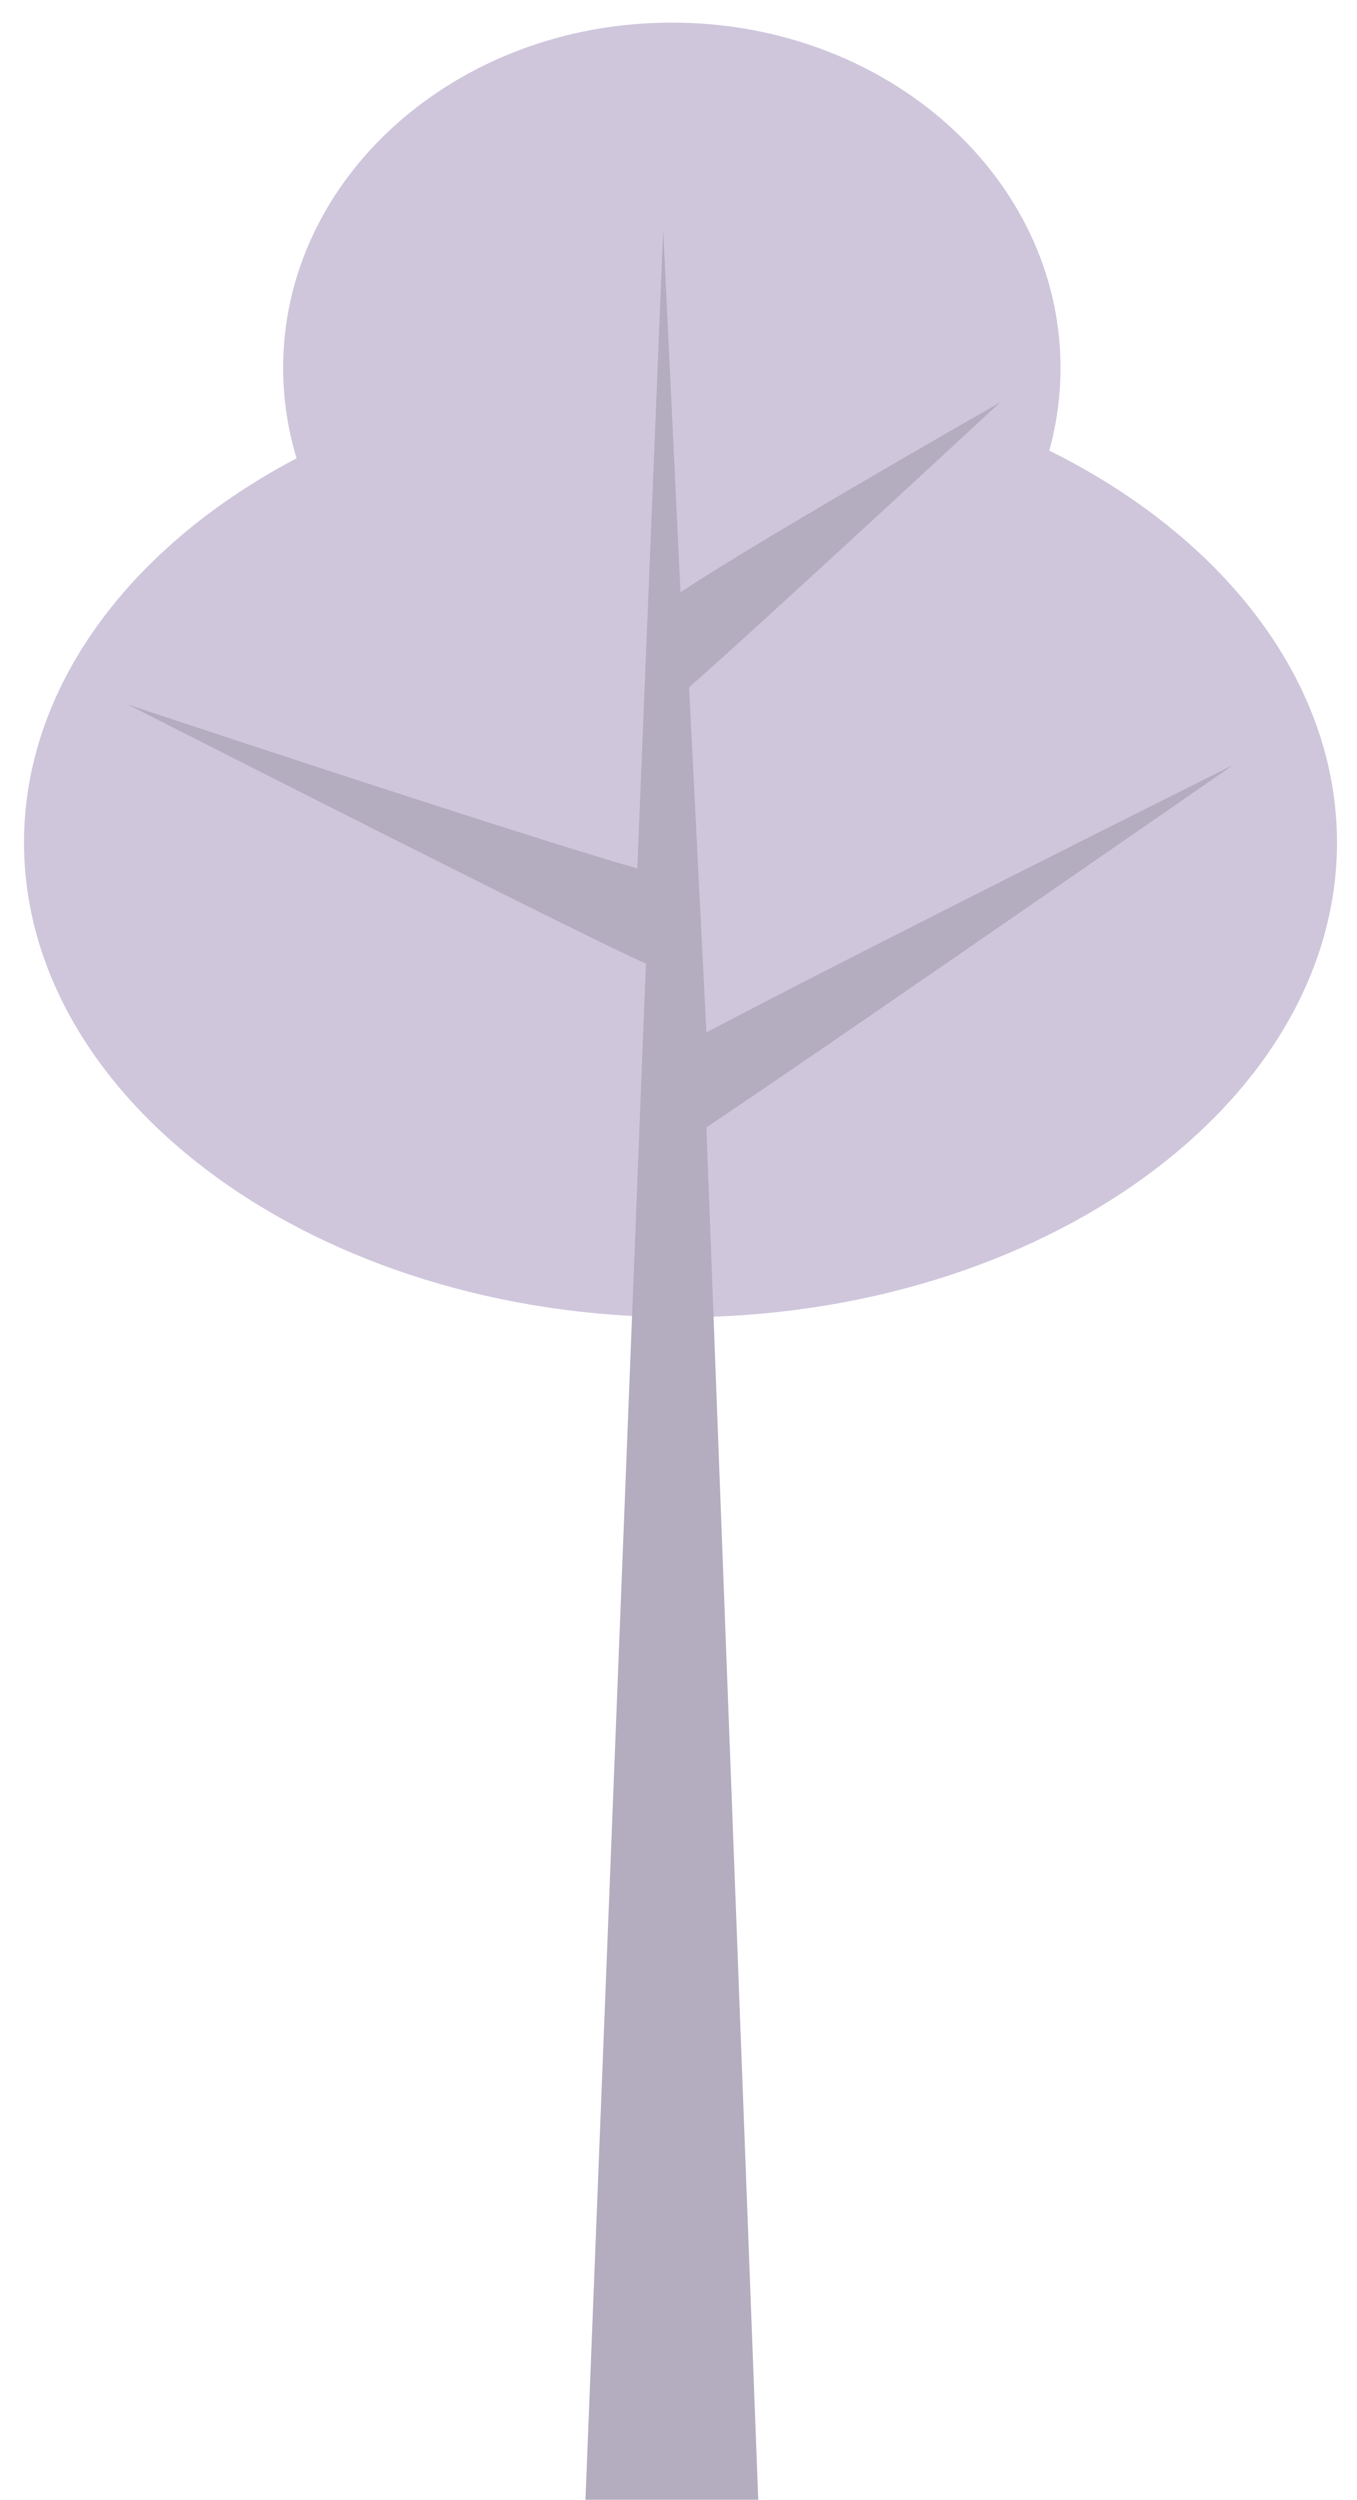 <svg width="38" height="70" viewBox="0 0 38 70" fill="none" xmlns="http://www.w3.org/2000/svg">
<path d="M29.698 10.299C29.698 15.616 24.86 19.965 18.813 19.965C12.766 19.965 7.928 15.616 7.928 10.299C7.928 4.982 12.766 0.633 18.813 0.633C24.86 0.633 29.698 4.982 29.698 10.299Z" fill="#CFC6DC"/>
<path d="M37.44 23.59C37.44 30.84 29.216 36.882 19.056 36.882C8.896 36.882 0.672 30.84 0.672 23.59C0.672 16.34 8.896 10.299 19.056 10.299C29.216 10.299 37.44 16.34 37.44 23.59Z" fill="#CFC6DC"/>
<path d="M3.574 19.724C3.574 19.724 14.46 23.349 17.846 24.315L18.572 6.433L19.056 16.582C21.233 15.132 28.006 11.266 28.006 11.266C28.006 11.266 21.233 17.549 19.297 19.241L19.781 28.907C23.893 26.732 34.537 21.416 34.537 21.416C34.537 21.416 22.684 29.632 19.781 31.565L21.233 69.989H16.395L18.088 26.974C16.878 26.49 3.574 19.724 3.574 19.724Z" fill="#B4ACBF"/>
</svg>
